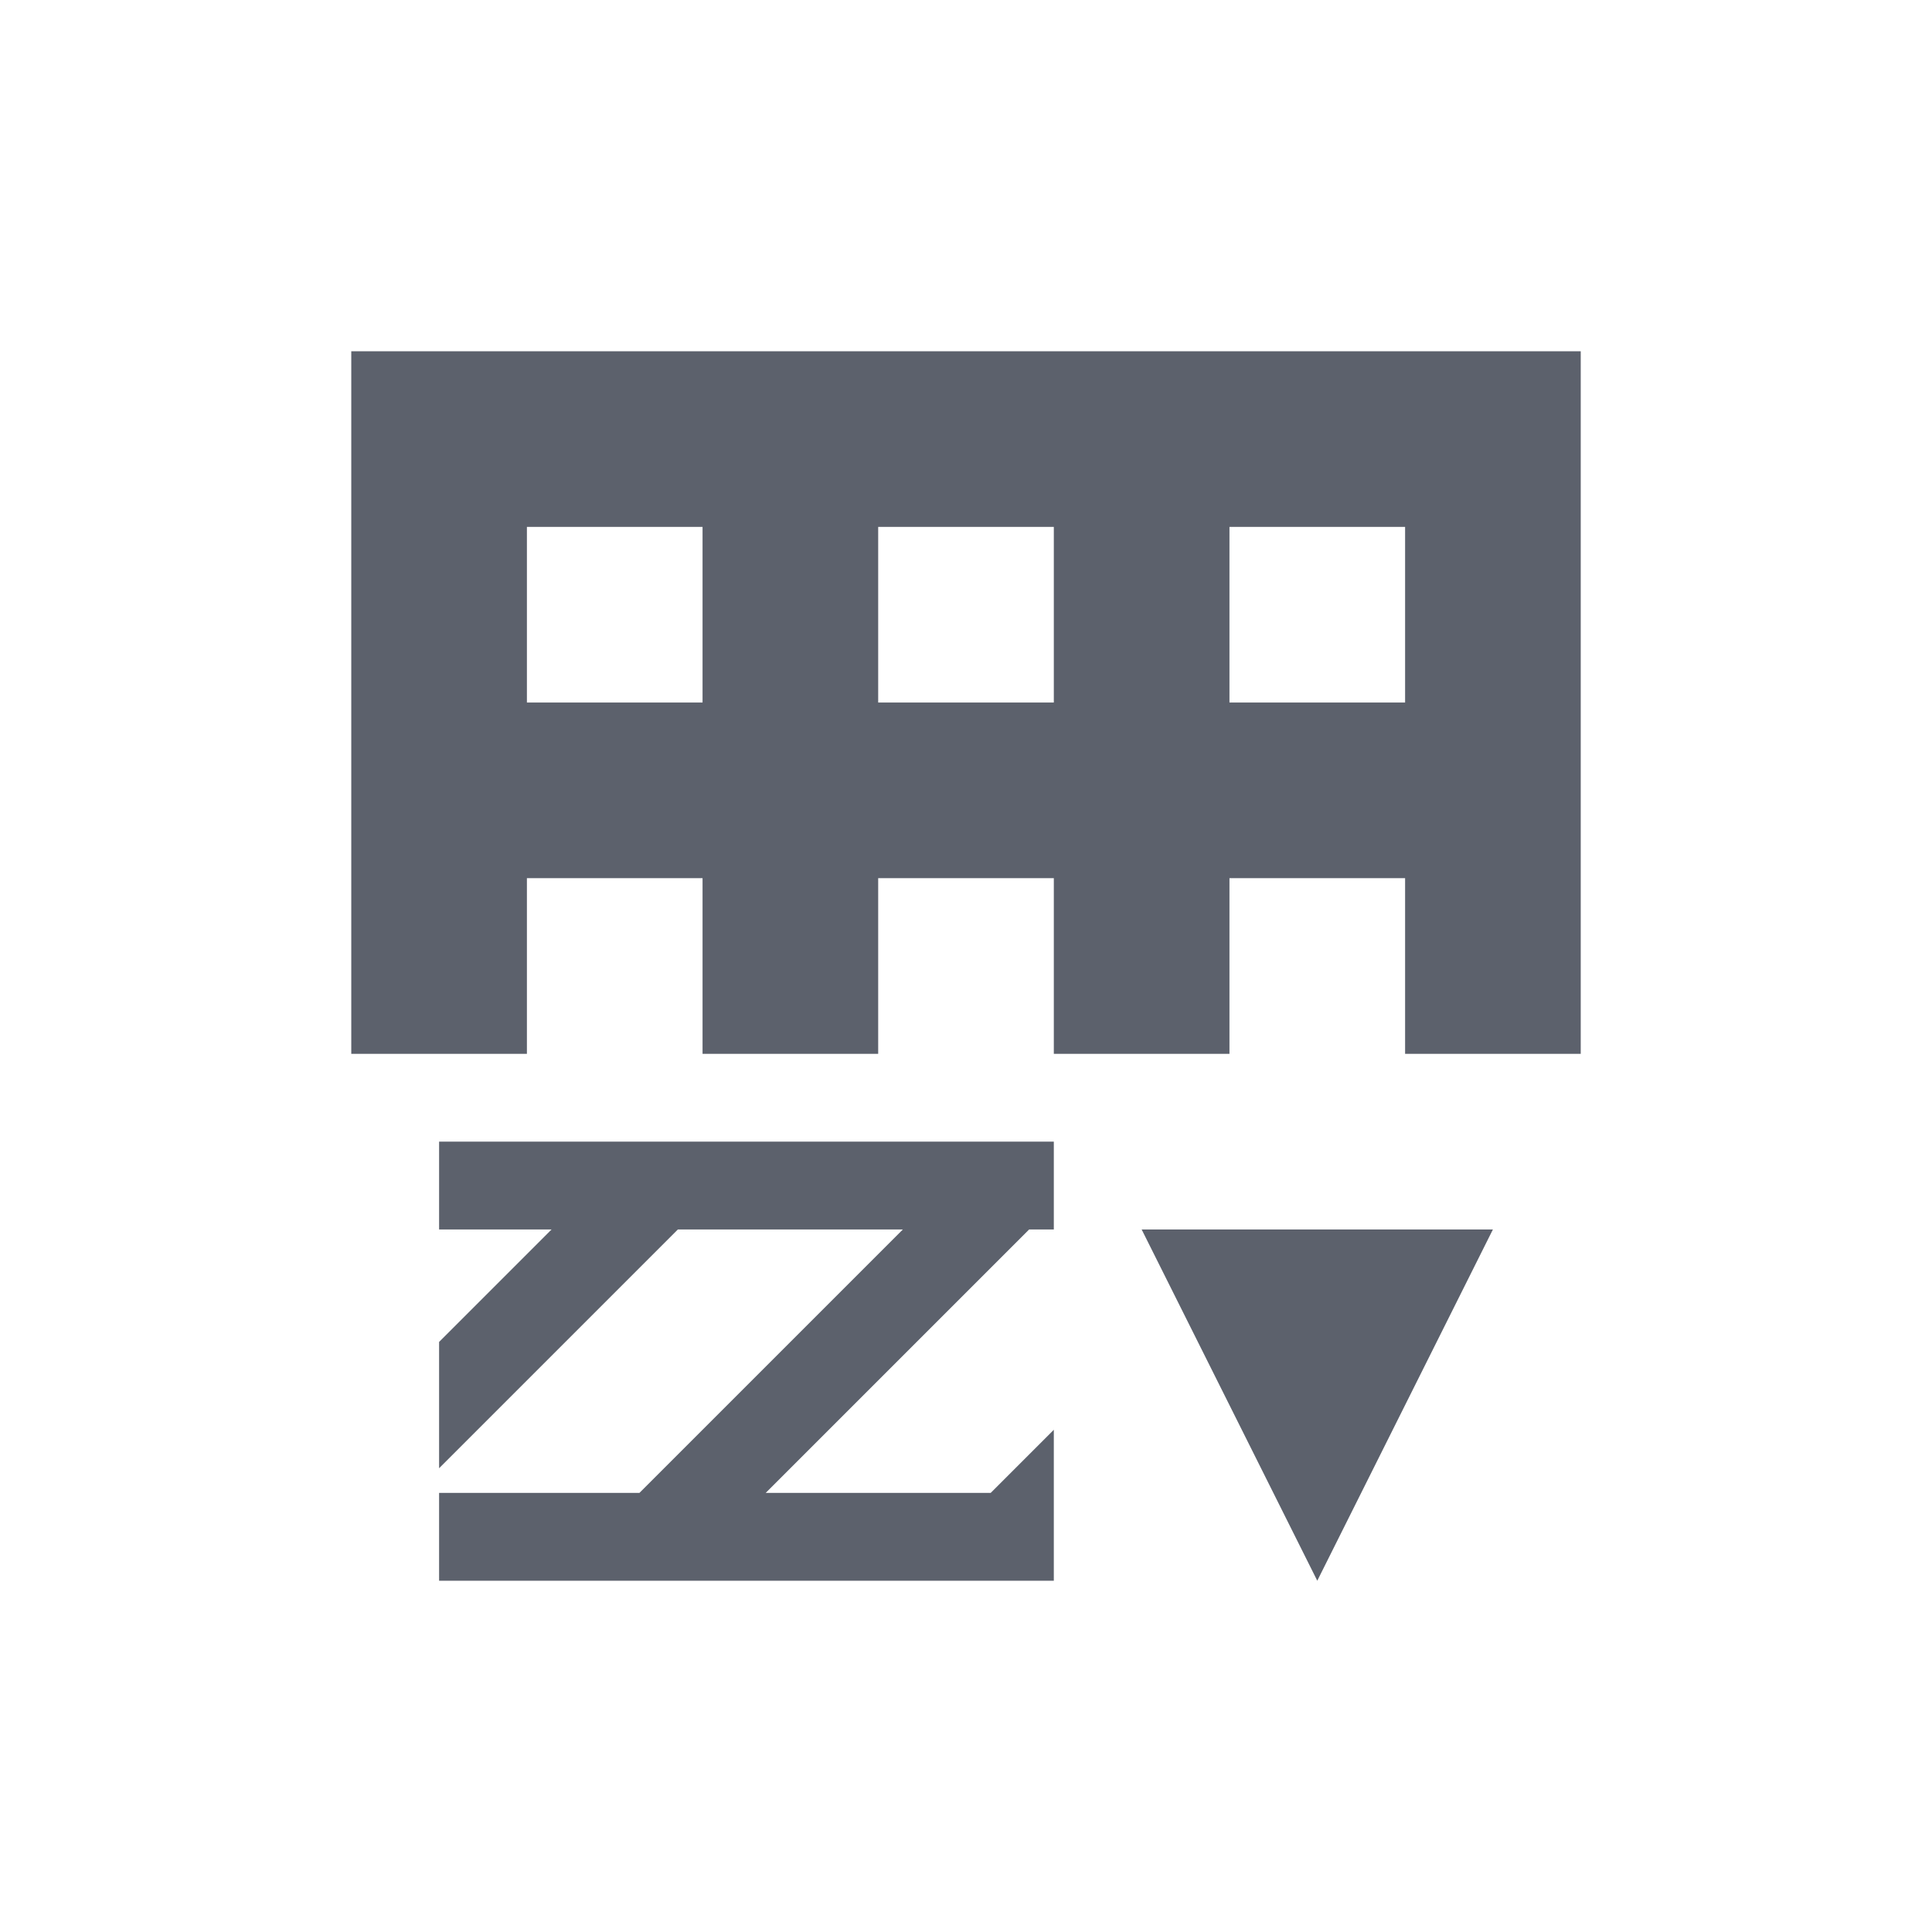 <svg height="22" viewBox="0 0 22 22" width="22" xmlns="http://www.w3.org/2000/svg"><path d="m1 1v8h2v-2h2v2h2v-2h2v2h2v-2h2v2h2v-8zm2 2h2v2h-2zm4 0h2v2h-2zm4 0h2v2h-2zm-9 7v1h1.281l-.281.281-1 1v1.438l1-1 1.719-1.719h2.562l-.281.281-1 1-1.719 1.719h-2.281v1h7v-1.719l-.719.719h-2.562l.281-.281 1-1 1.719-1.719h.281v-1zm8 1 2 4 2-4z" fill="#5c616c" transform="translate(3 3)"/></svg>